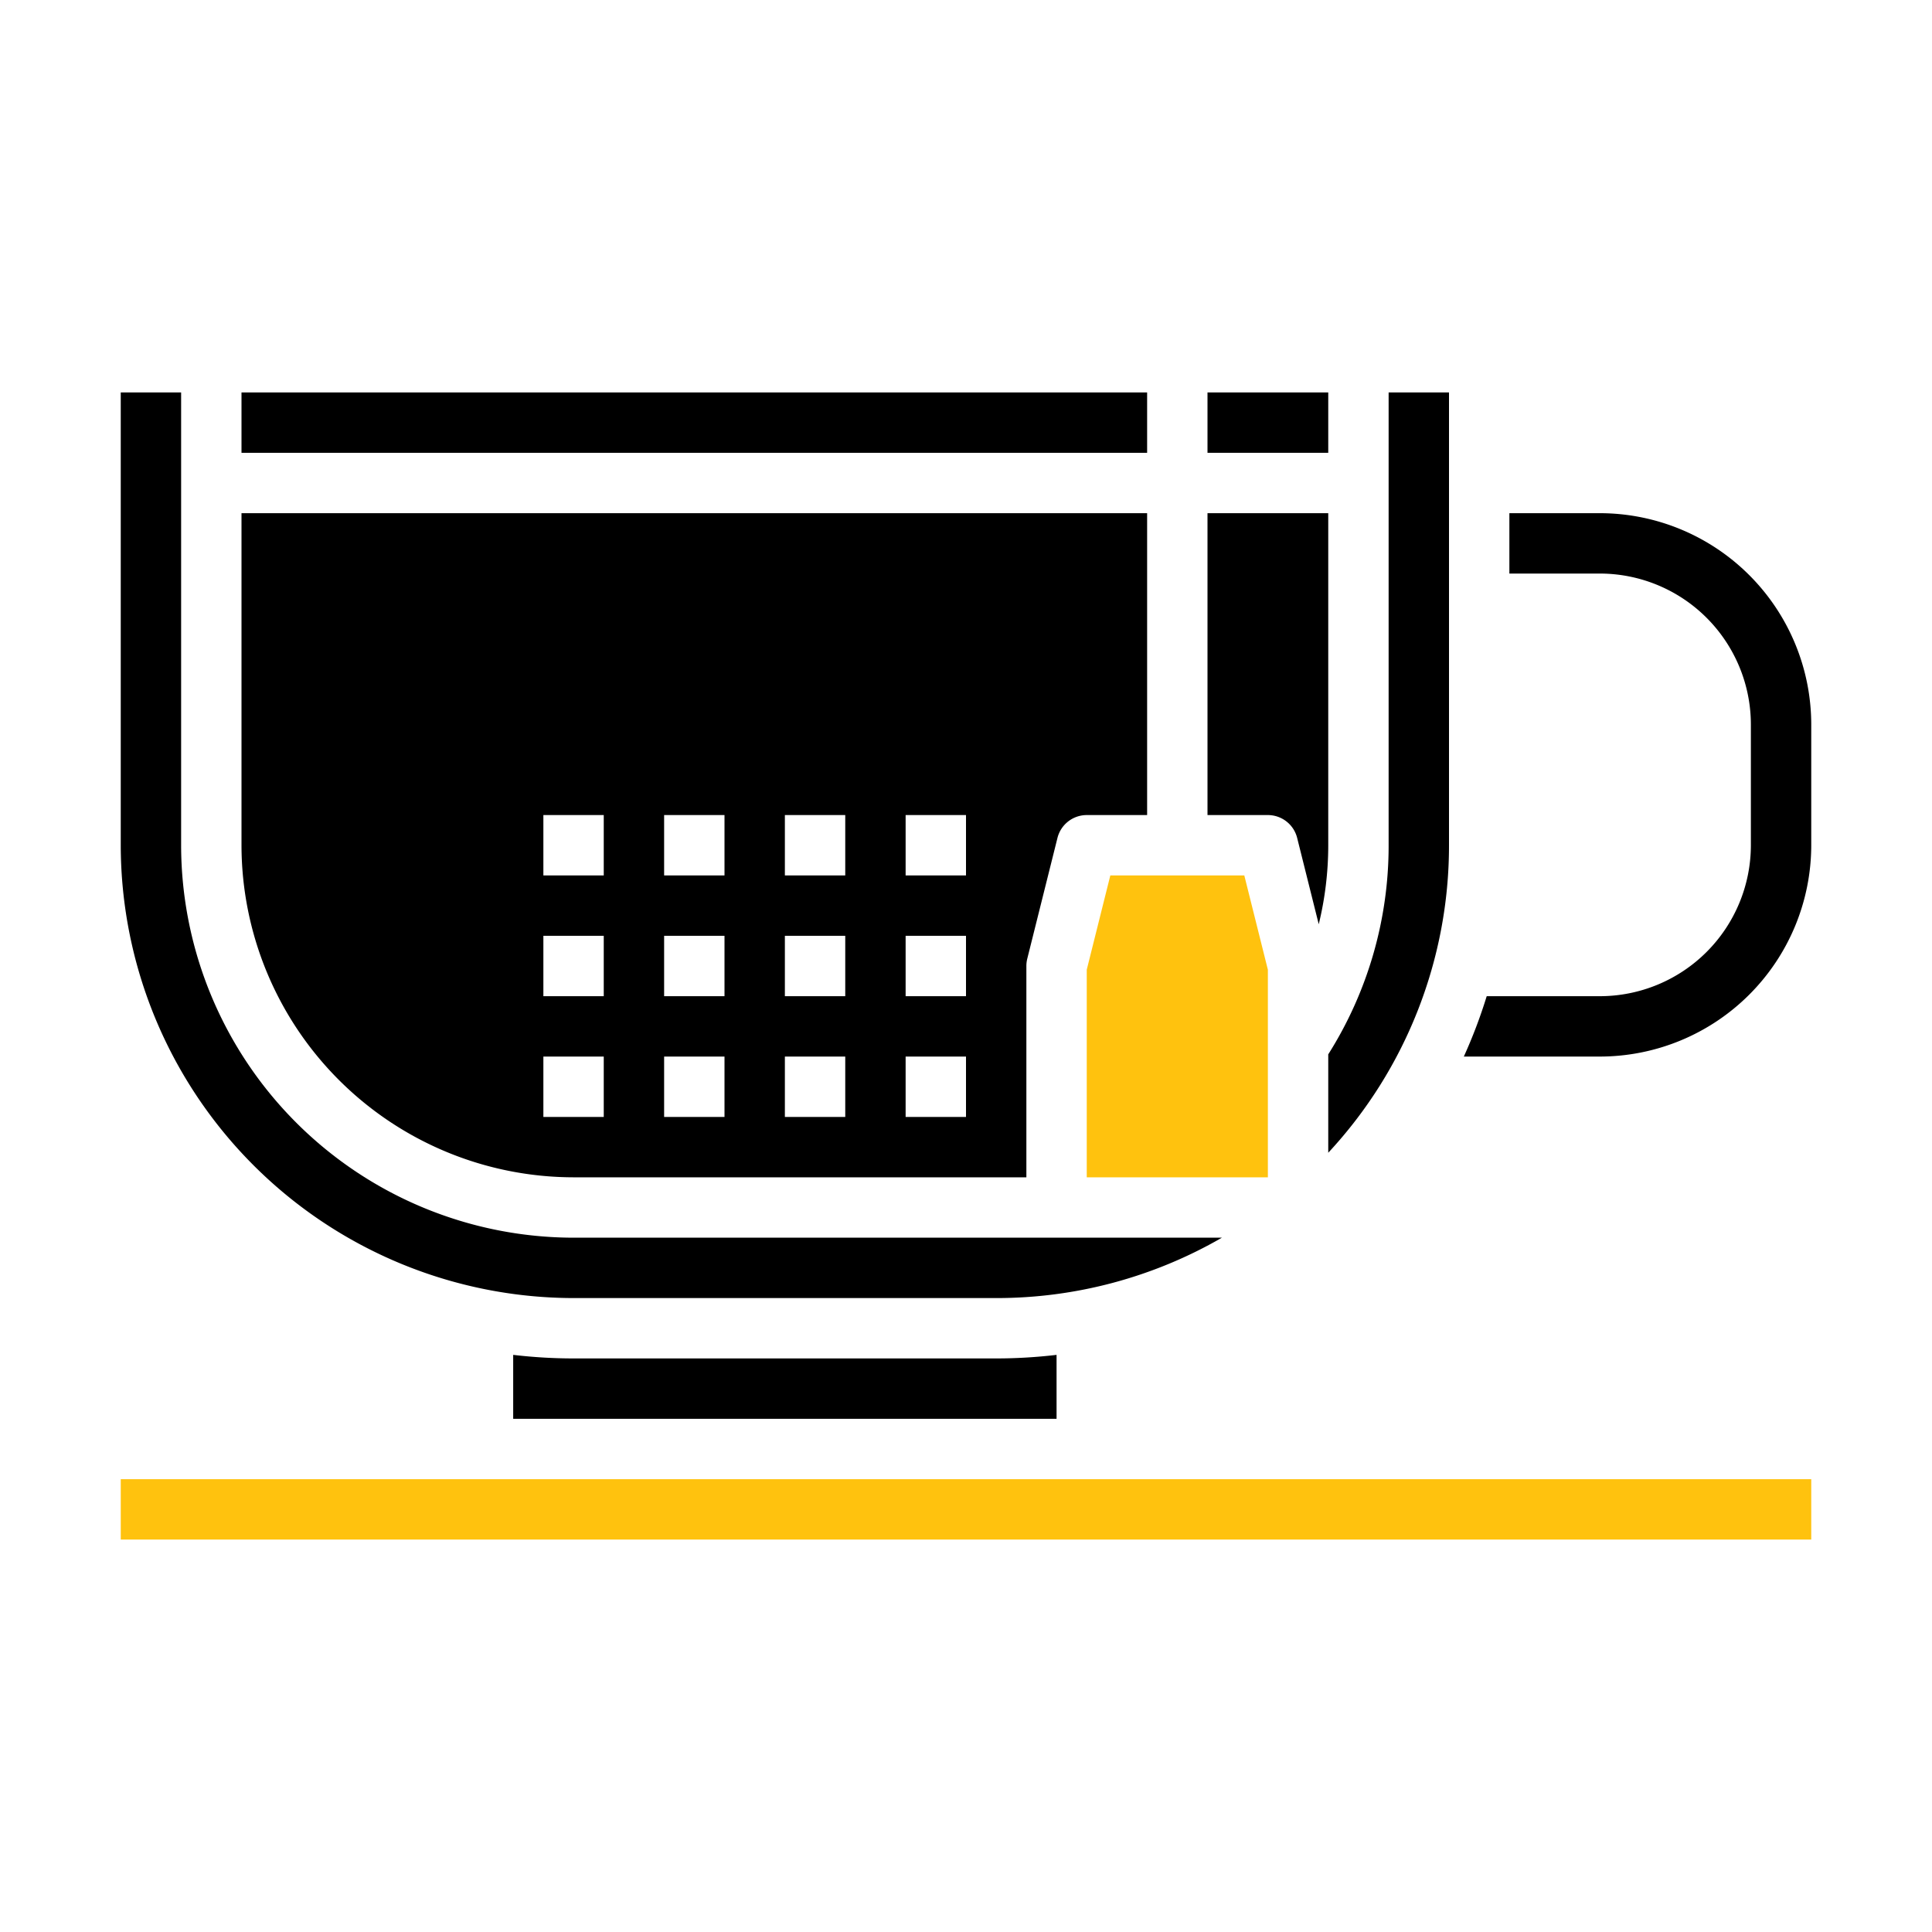 <svg xmlns="http://www.w3.org/2000/svg" height="64" viewBox="0 0 512 512" width="64"><path d="M64 104h240v16H64z"/><path d="M32 392h448v16H32z" fill="#ffc20e"/><path d="M48 224V104H32v120a120.136 120.136 0 00120 120h112a119.268 119.268 0 0059.816-16H152A104.118 104.118 0 0148 224z"/><path d="M152 312h120v-56a7.977 7.977 0 01.239-1.94l8-32A8 8 0 01288 216h16v-80H64v88a88.1 88.1 0 0088 88zm88-96h16v16h-16zm0 32h16v16h-16zm0 32h16v16h-16zm-32-64h16v16h-16zm0 32h16v16h-16zm0 32h16v16h-16zm-32-64h16v16h-16zm0 32h16v16h-16zm0 32h16v16h-16zm-32-64h16v16h-16zm0 32h16v16h-16zm0 32h16v16h-16zM424 136h-24v16h24a40.045 40.045 0 0140 40v32a40.045 40.045 0 01-40 40h-30.006a135 135 0 01-6.065 16H424a56.063 56.063 0 0056-56v-32a56.063 56.063 0 00-56-56zM368 224a103.5 103.5 0 01-16 55.415v26.075A119.54 119.54 0 00384 224V104h-16zM352 136h-32v80h16a8 8 0 017.761 6.06l5.719 22.874A88.3 88.3 0 00352 224z"/><path d="M294.246 232L288 256.984V312h48v-55.016L329.754 232z" fill="#ffc20e"/><path d="M264 360H152a136.786 136.786 0 01-16-.946V376h144v-16.946a136.786 136.786 0 01-16 .946zM320 104h32v16h-32z"/></svg>